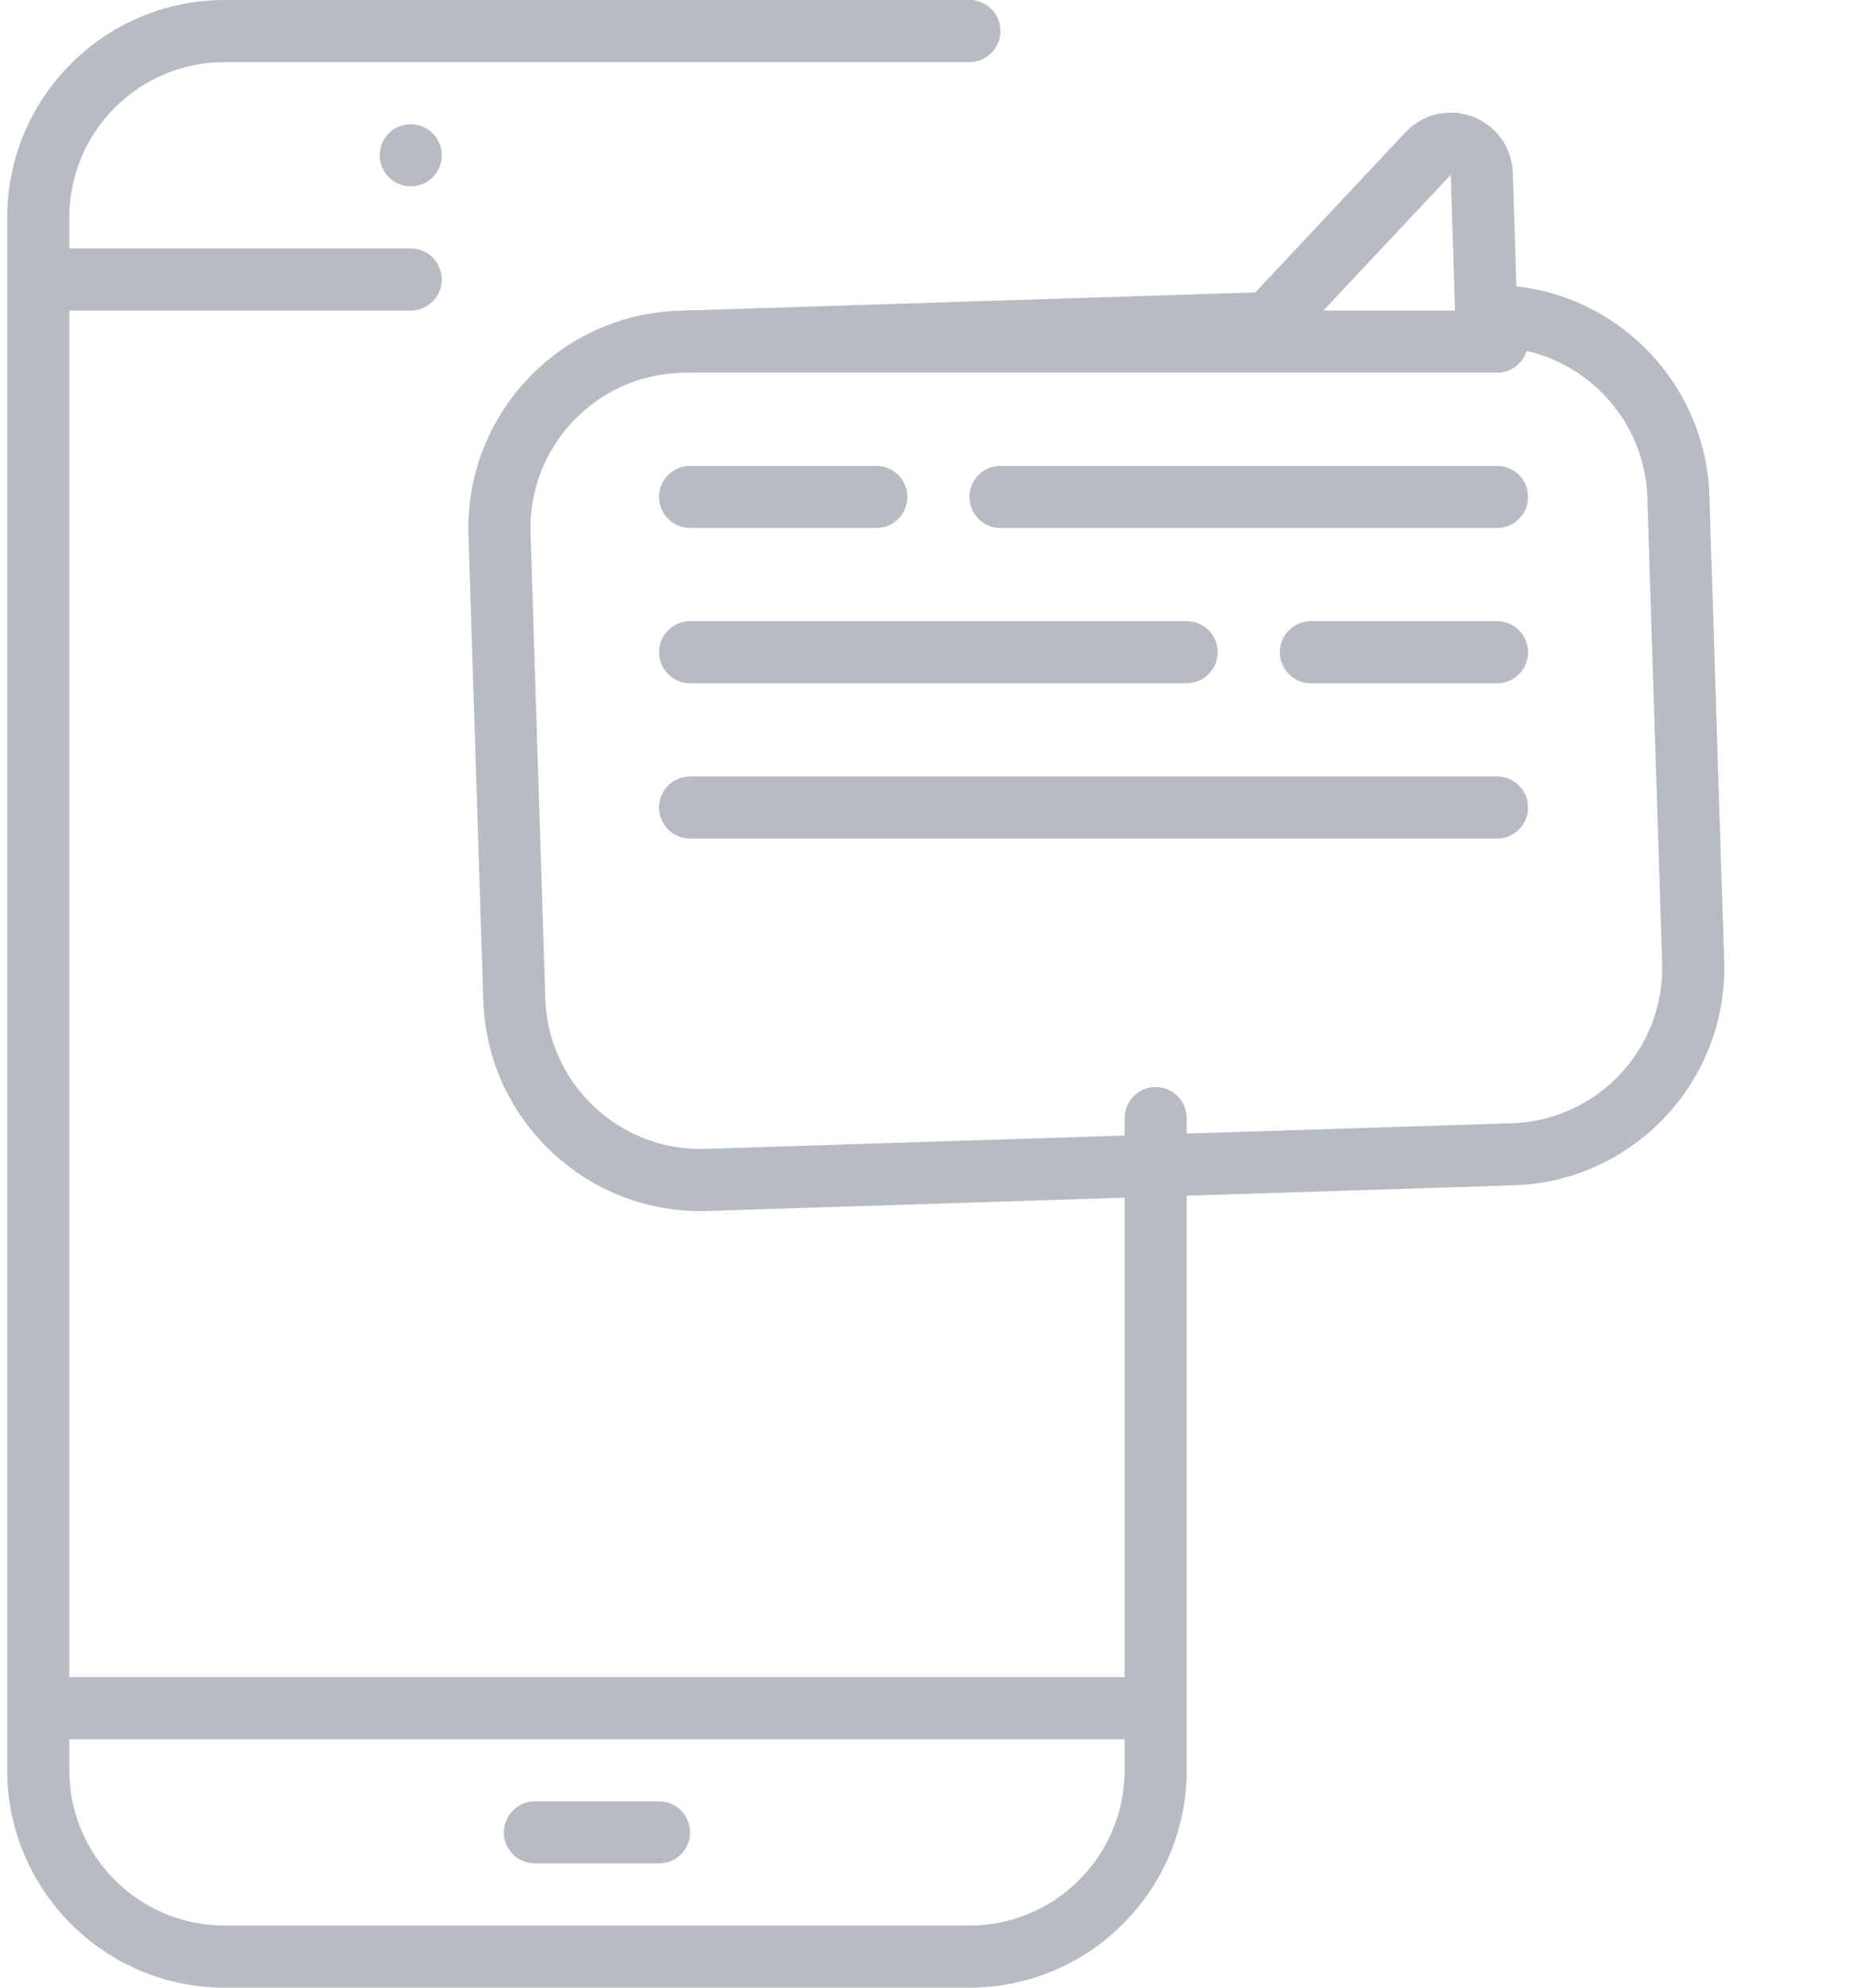 <svg width="112" height="120" viewBox="0 0 112 120" fill="none" xmlns="http://www.w3.org/2000/svg">
<path d="M69.812 65.626C68.777 65.626 67.938 66.465 67.938 67.501V101.25H4.188V18.75H24.812C25.848 18.75 26.688 17.91 26.688 16.875C26.688 15.839 25.848 15 24.812 15H4.188V13.125C4.188 7.956 8.393 3.75 13.562 3.75H58.562C59.598 3.75 60.438 2.91 60.438 1.875C60.438 0.84 59.598 0 58.562 0H13.562C6.325 0 0.438 5.888 0.438 13.125V106.875C0.438 114.112 6.325 120 13.562 120H58.562C65.799 120 71.688 114.112 71.688 106.875V67.501C71.688 66.465 70.848 65.626 69.812 65.626ZM58.562 116.25H13.562C8.393 116.25 4.188 112.044 4.188 106.875V105H67.938V106.875C67.938 112.044 63.732 116.25 58.562 116.25Z" fill="#B7BCC3"/>
<path d="M39.812 108.75H32.312C31.277 108.75 30.438 109.59 30.438 110.625C30.438 111.66 31.277 112.5 32.312 112.5H39.812C40.848 112.5 41.688 111.66 41.688 110.625C41.688 109.59 40.848 108.75 39.812 108.75Z" fill="#B7BCC3"/>
<path d="M23.486 8.048C23.137 8.398 22.938 8.883 22.938 9.375C22.938 9.867 23.137 10.352 23.486 10.702C23.835 11.051 24.318 11.25 24.812 11.25C25.307 11.25 25.79 11.051 26.139 10.702C26.488 10.352 26.688 9.87 26.688 9.375C26.688 8.88 26.488 8.398 26.139 8.048C25.79 7.699 25.307 7.5 24.812 7.5C24.318 7.5 23.835 7.699 23.486 8.048Z" fill="#B7BCC3"/>
<path d="M41.688 31.875H52.938C53.973 31.875 54.812 31.035 54.812 30C54.812 28.965 53.973 28.125 52.938 28.125H41.688C40.652 28.125 39.812 28.965 39.812 30C39.812 31.035 40.652 31.875 41.688 31.875Z" fill="#B7BCC3"/>
<path d="M90.438 28.125H60.438C59.402 28.125 58.562 28.965 58.562 30C58.562 31.035 59.402 31.875 60.438 31.875H90.438C91.473 31.875 92.312 31.035 92.312 30C92.312 28.965 91.473 28.125 90.438 28.125Z" fill="#B7BCC3"/>
<path d="M90.438 37.5H79.188C78.152 37.5 77.312 38.34 77.312 39.375C77.312 40.41 78.152 41.25 79.188 41.25H90.438C91.473 41.25 92.312 40.41 92.312 39.375C92.312 38.34 91.473 37.5 90.438 37.5Z" fill="#B7BCC3"/>
<path d="M41.688 41.25H71.688C72.723 41.25 73.562 40.41 73.562 39.375C73.562 38.34 72.723 37.5 71.688 37.5H41.688C40.652 37.5 39.812 38.34 39.812 39.375C39.812 40.41 40.652 41.25 41.688 41.25Z" fill="#B7BCC3"/>
<path d="M90.438 18.75H41.688C40.652 18.75 39.812 19.59 39.812 20.625C39.812 21.66 40.652 22.5 41.688 22.5H90.438C91.473 22.5 92.312 21.66 92.312 20.625C92.312 19.59 91.473 18.75 90.438 18.75Z" fill="#B7BCC3"/>
<path d="M90.438 46.875H41.688C40.652 46.875 39.812 47.715 39.812 48.75C39.812 49.785 40.652 50.625 41.688 50.625H90.438C91.473 50.625 92.312 49.785 92.312 48.75C92.312 47.715 91.473 46.875 90.438 46.875Z" fill="#B7BCC3"/>
<path d="M42.73 73.109L91.456 71.559C98.689 71.329 104.387 65.257 104.157 58.023L103.263 29.913C103.053 23.315 97.984 17.995 91.606 17.285L91.388 10.432C91.34 8.911 90.388 7.58 88.964 7.043C88.491 6.864 88 6.786 87.517 6.801C86.543 6.832 85.601 7.244 84.905 7.985L75.833 17.653L41.002 18.761C33.769 18.991 28.071 25.063 28.301 32.297L29.195 60.407C29.425 67.641 35.497 73.338 42.73 73.109ZM32.049 32.177C31.885 27.011 35.955 22.673 41.121 22.509L76.728 21.377C77.225 21.361 77.696 21.148 78.036 20.786L87.64 10.553L87.913 19.145C87.946 20.18 88.812 20.992 89.847 20.96C95.013 20.795 99.351 24.865 99.515 30.032L100.409 58.143C100.573 63.309 96.503 67.647 91.337 67.811L42.611 69.36C37.444 69.525 33.107 65.455 32.943 60.288L32.049 32.177Z" fill="#B7BCC3"/>
</svg>
